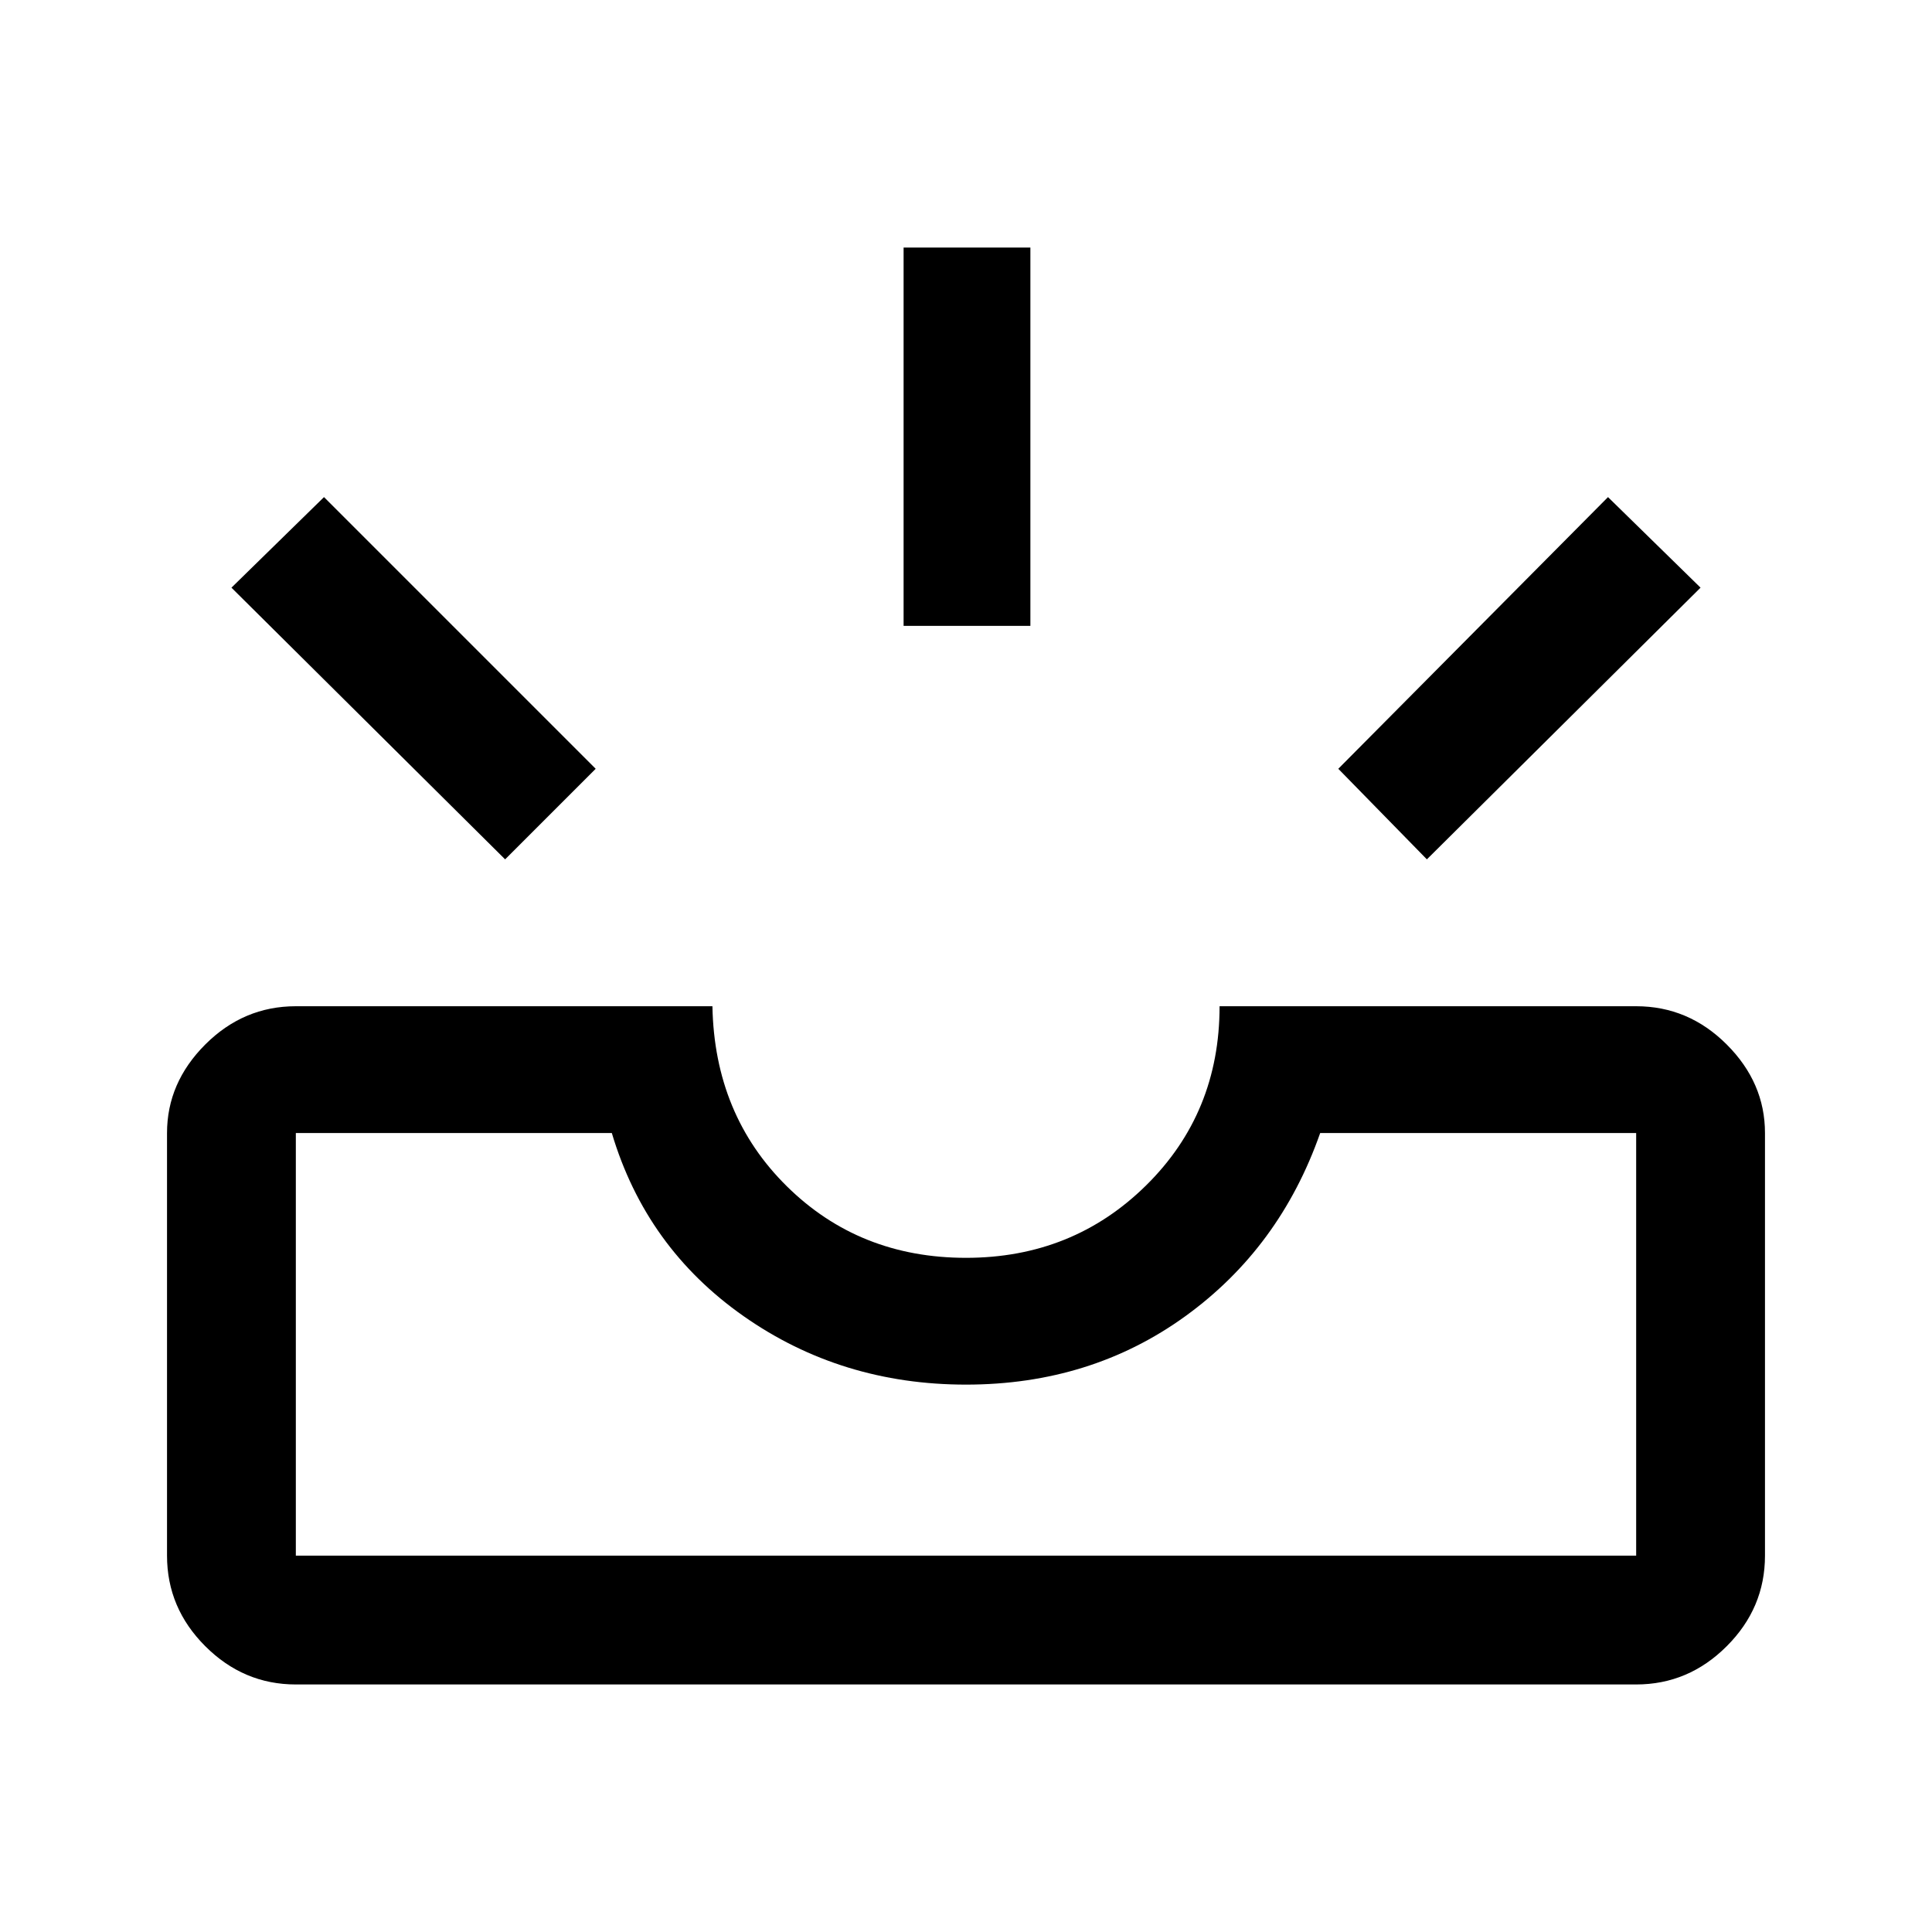 <svg xmlns="http://www.w3.org/2000/svg" height="40" width="40"><path d="M29.542 17.792 27.708 15.917 33.292 10.292 35.208 12.167ZM18.708 12.958V5.125H21.333V12.958ZM10.458 17.792 4.792 12.167 6.708 10.292 12.333 15.917ZM6.125 32.208H33.875Q33.875 32.208 33.875 32.208Q33.875 32.208 33.875 32.208V23.458Q33.875 23.458 33.875 23.458Q33.875 23.458 33.875 23.458H27.333Q26.5 25.833 24.542 27.25Q22.583 28.667 20 28.667Q17.417 28.667 15.396 27.25Q13.375 25.833 12.667 23.458H6.125Q6.125 23.458 6.125 23.458Q6.125 23.458 6.125 23.458V32.208Q6.125 32.208 6.125 32.208Q6.125 32.208 6.125 32.208ZM6.125 34.875Q5.042 34.875 4.25 34.083Q3.458 33.292 3.458 32.208V23.458Q3.458 22.417 4.25 21.625Q5.042 20.833 6.125 20.833H14.75Q14.792 23.083 16.292 24.562Q17.792 26.042 20 26.042Q22.208 26.042 23.729 24.542Q25.25 23.042 25.25 20.833H33.875Q34.958 20.833 35.75 21.625Q36.542 22.417 36.542 23.458V32.208Q36.542 33.292 35.75 34.083Q34.958 34.875 33.875 34.875ZM6.125 32.208Q6.125 32.208 6.125 32.208Q6.125 32.208 6.125 32.208Q6.125 32.208 6.125 32.208Q6.125 32.208 6.125 32.208H12.667Q13.375 32.208 15.396 32.208Q17.417 32.208 20 32.208Q22.583 32.208 24.542 32.208Q26.5 32.208 27.333 32.208H33.875Q33.875 32.208 33.875 32.208Q33.875 32.208 33.875 32.208Q33.875 32.208 33.875 32.208Q33.875 32.208 33.875 32.208Z"/></svg>